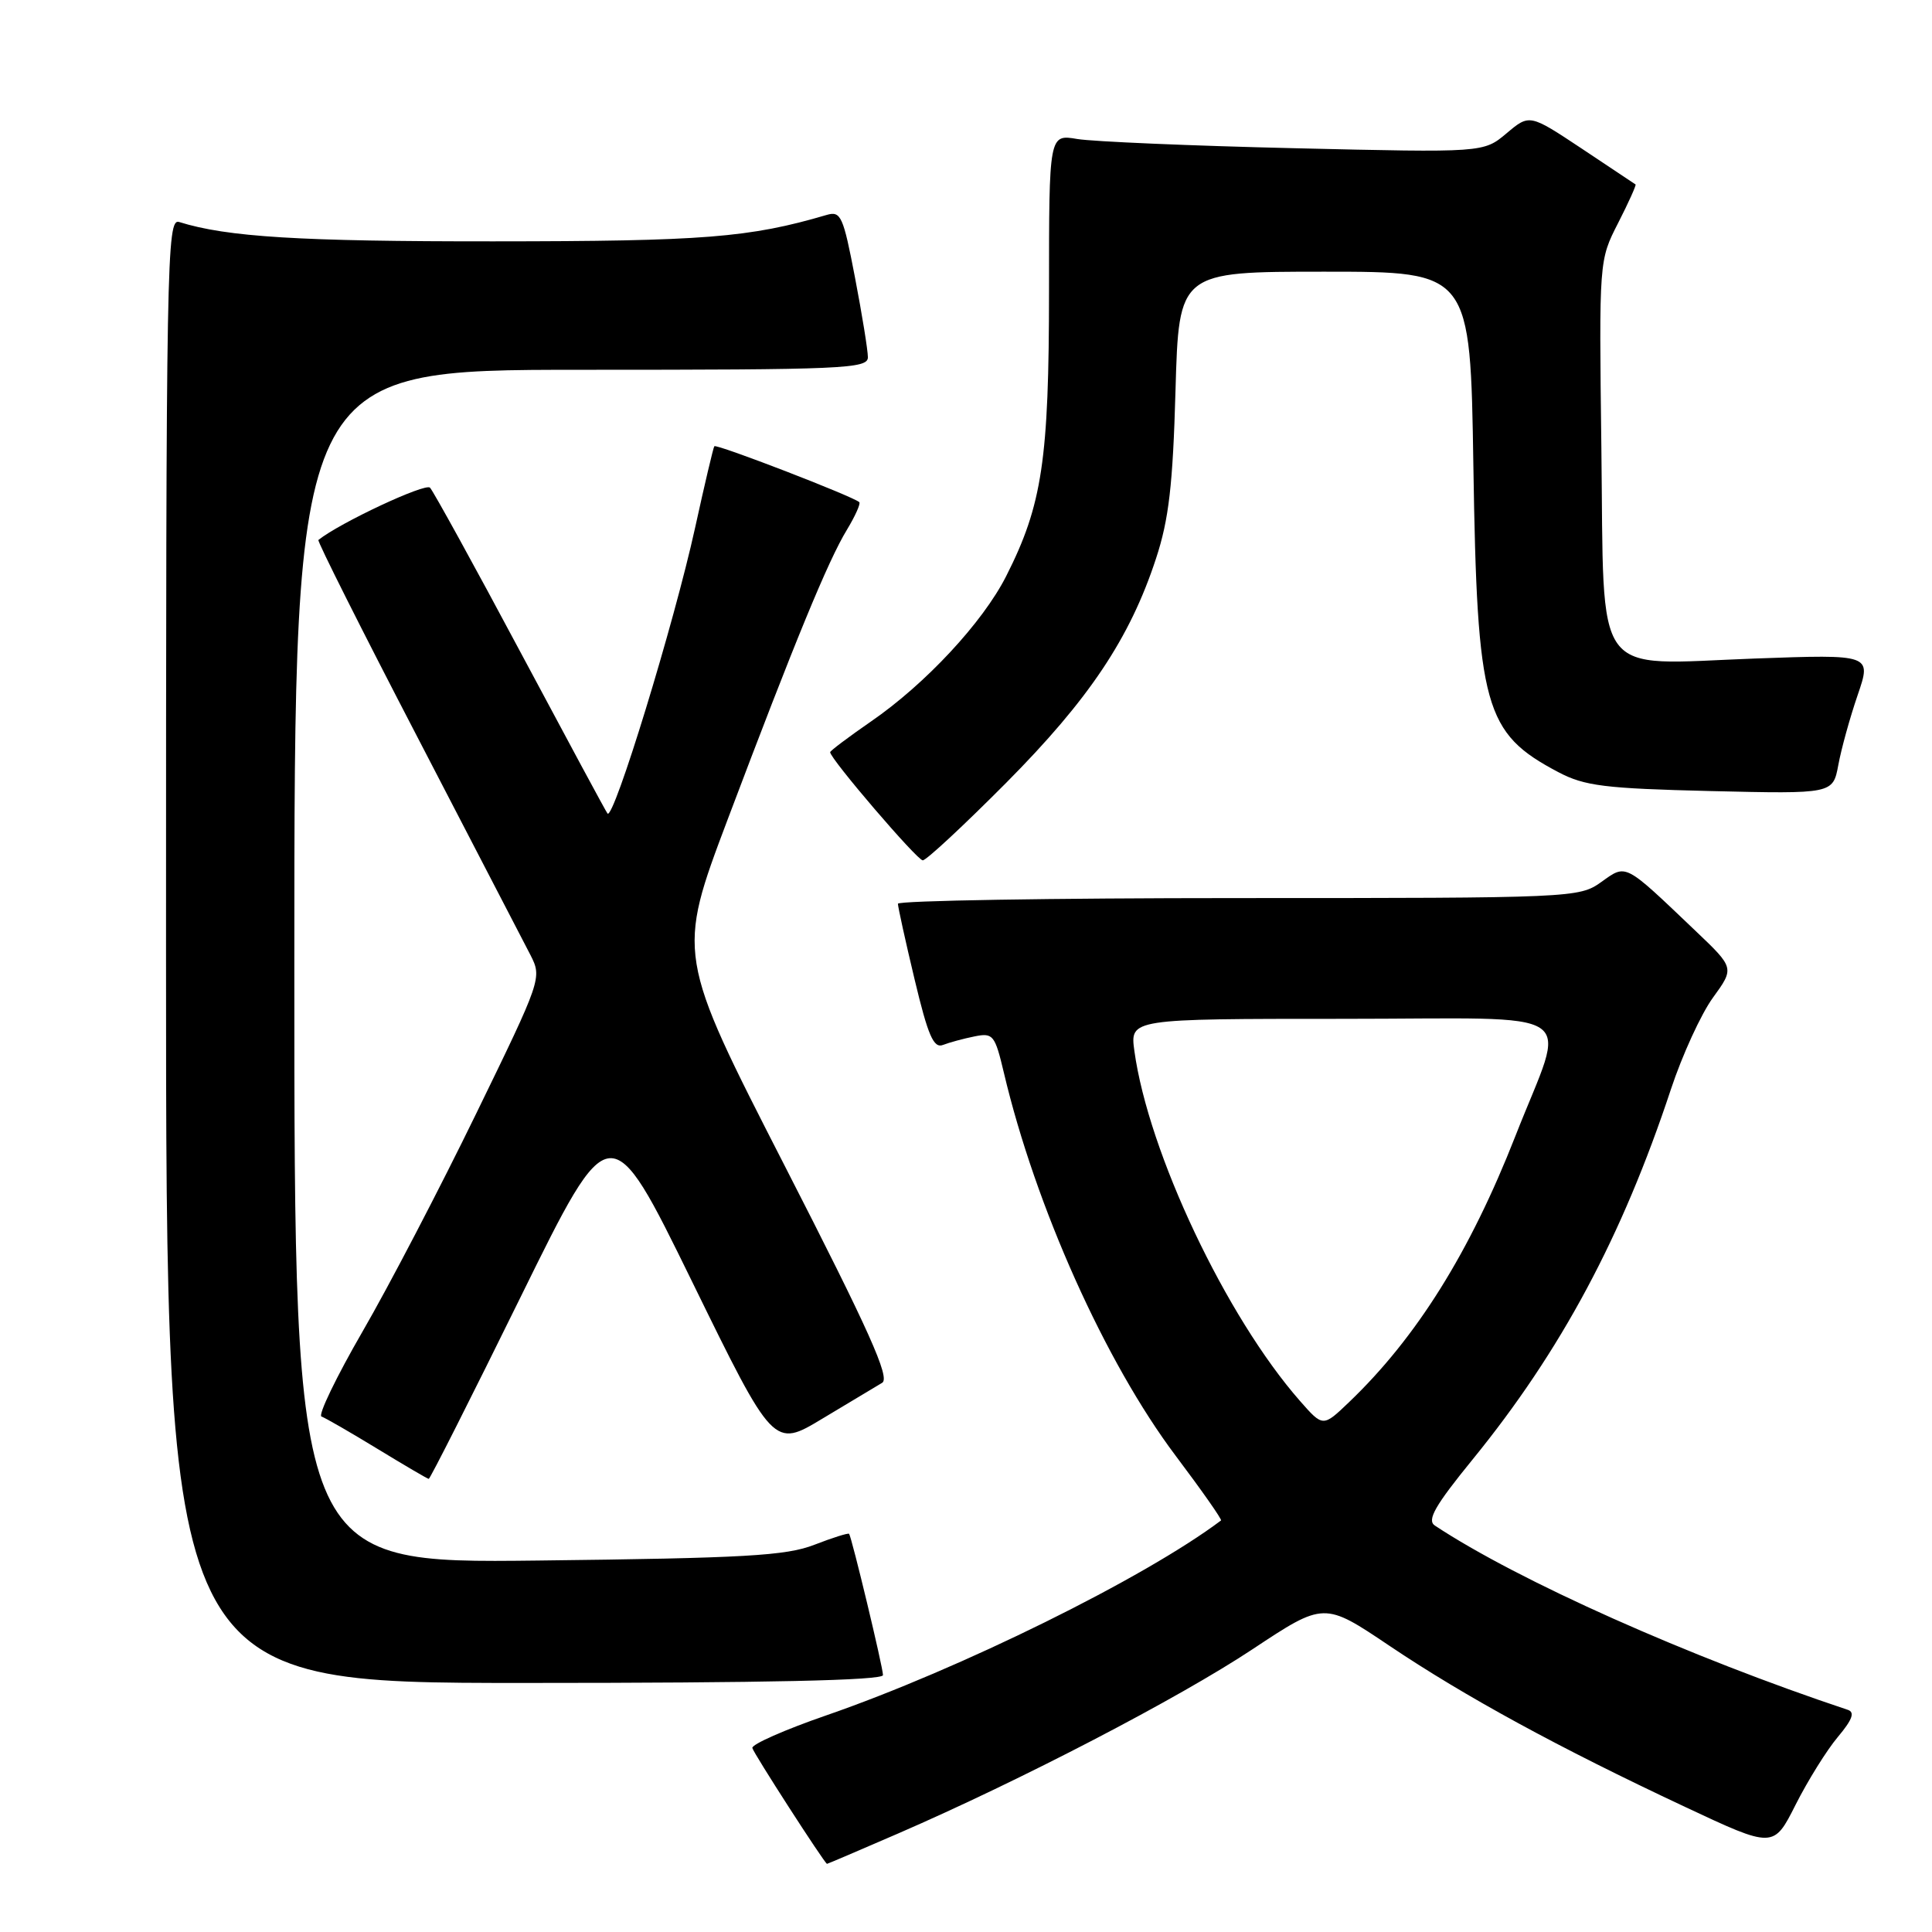 <?xml version="1.0" encoding="UTF-8" standalone="no"?>
<!DOCTYPE svg PUBLIC "-//W3C//DTD SVG 1.1//EN" "http://www.w3.org/Graphics/SVG/1.1/DTD/svg11.dtd" >
<svg xmlns="http://www.w3.org/2000/svg" xmlns:xlink="http://www.w3.org/1999/xlink" version="1.1" viewBox="0 0 256 256">
 <g >
 <path fill="currentColor"
d=" M 119.00 242.95 C 135.30 235.88 156.18 225.02 165.97 218.53 C 175.45 212.25 175.45 212.25 184.13 218.09 C 194.12 224.80 206.47 231.54 223.25 239.41 C 235.01 244.93 235.01 244.93 237.94 239.11 C 239.56 235.91 242.07 231.88 243.53 230.15 C 245.45 227.86 245.81 226.88 244.84 226.56 C 223.85 219.57 201.13 209.43 190.12 202.14 C 189.05 201.42 190.14 199.51 195.15 193.36 C 206.84 179.00 214.95 163.86 221.41 144.32 C 222.90 139.82 225.40 134.36 226.97 132.20 C 229.83 128.26 229.83 128.26 224.66 123.34 C 215.11 114.24 215.55 114.47 212.15 116.89 C 209.25 118.96 208.35 119.00 164.10 119.00 C 139.29 119.00 118.99 119.34 118.98 119.75 C 118.98 120.16 119.97 124.68 121.19 129.78 C 122.97 137.24 123.71 138.94 124.95 138.46 C 125.80 138.13 127.68 137.62 129.13 137.33 C 131.59 136.83 131.83 137.13 133.02 142.15 C 137.21 159.88 146.46 180.50 155.77 192.88 C 159.24 197.49 161.95 201.35 161.79 201.47 C 151.65 209.10 127.22 221.16 109.50 227.29 C 104.00 229.19 99.58 231.14 99.69 231.62 C 99.83 232.29 109.20 246.82 109.58 246.97 C 109.62 246.99 113.86 245.18 119.00 242.95 Z  M 117.00 221.96 C 117.00 220.93 112.87 203.73 112.51 203.24 C 112.40 203.10 110.33 203.75 107.91 204.69 C 104.16 206.15 98.70 206.46 71.25 206.78 C 39.00 207.15 39.00 207.15 39.00 128.07 C 39.00 49.00 39.00 49.00 77.00 49.00 C 111.77 49.00 115.00 48.86 115.00 47.34 C 115.00 46.42 114.23 41.67 113.29 36.77 C 111.73 28.63 111.42 27.93 109.54 28.48 C 99.31 31.49 93.29 31.97 65.39 31.98 C 39.71 32.00 30.07 31.40 23.75 29.42 C 22.09 28.89 22.00 33.94 22.00 125.93 C 22.00 223.00 22.00 223.00 69.50 223.00 C 101.61 223.00 117.00 222.66 117.00 221.96 Z  M 68.99 171.85 C 80.87 147.69 80.87 147.69 91.69 169.79 C 102.50 191.88 102.50 191.88 109.00 187.96 C 112.58 185.81 116.13 183.68 116.89 183.23 C 117.98 182.59 115.19 176.37 103.97 154.46 C 89.66 126.50 89.66 126.50 96.45 108.50 C 105.31 85.03 109.74 74.26 112.22 70.20 C 113.32 68.38 114.06 66.73 113.86 66.54 C 113.10 65.80 94.90 58.77 94.65 59.13 C 94.51 59.33 93.36 64.20 92.10 69.95 C 89.32 82.60 81.32 108.70 80.50 107.80 C 80.34 107.64 75.18 98.05 69.01 86.50 C 62.85 74.95 57.43 65.11 56.98 64.62 C 56.36 63.97 45.03 69.27 42.19 71.55 C 42.01 71.68 47.91 83.43 55.30 97.65 C 62.68 111.87 69.43 124.87 70.29 126.55 C 71.83 129.57 71.75 129.79 63.10 147.55 C 58.30 157.42 51.52 170.43 48.03 176.45 C 44.55 182.47 42.11 187.54 42.60 187.70 C 43.10 187.87 46.42 189.79 50.00 191.97 C 53.58 194.15 56.64 195.95 56.81 195.96 C 56.98 195.98 62.46 185.13 68.99 171.85 Z  M 133.31 103.74 C 144.30 92.67 149.72 84.57 153.18 74.00 C 154.88 68.84 155.41 64.25 155.76 51.75 C 156.21 36.00 156.21 36.00 175.52 36.00 C 194.83 36.00 194.83 36.00 195.23 61.75 C 195.73 93.80 196.66 97.13 206.50 102.32 C 209.98 104.15 212.62 104.48 226.69 104.82 C 242.87 105.20 242.87 105.20 243.59 101.35 C 243.98 99.23 245.13 95.07 246.15 92.10 C 248.00 86.70 248.00 86.70 232.50 87.26 C 210.76 88.06 212.58 90.55 212.19 59.34 C 211.88 34.50 211.88 34.50 214.41 29.55 C 215.80 26.83 216.83 24.53 216.72 24.44 C 216.60 24.36 213.39 22.22 209.59 19.69 C 202.67 15.10 202.67 15.10 199.62 17.67 C 196.57 20.23 196.57 20.23 171.53 19.64 C 157.77 19.32 144.81 18.76 142.75 18.42 C 139.00 17.78 139.00 17.78 139.00 38.50 C 139.00 60.94 138.10 66.92 133.32 76.35 C 130.22 82.47 122.63 90.63 115.41 95.60 C 112.44 97.65 110.00 99.49 110.00 99.67 C 110.00 100.54 121.53 114.00 122.27 114.00 C 122.74 114.00 127.70 109.38 133.31 103.74 Z  M 172.26 185.64 C 162.46 174.48 152.17 152.74 150.31 139.25 C 149.73 135.00 149.73 135.00 177.88 135.00 C 210.40 135.00 207.62 133.12 200.81 150.50 C 194.77 165.92 187.70 177.24 178.75 185.80 C 175.30 189.10 175.30 189.10 172.26 185.64 Z "/>
</g>
</svg>